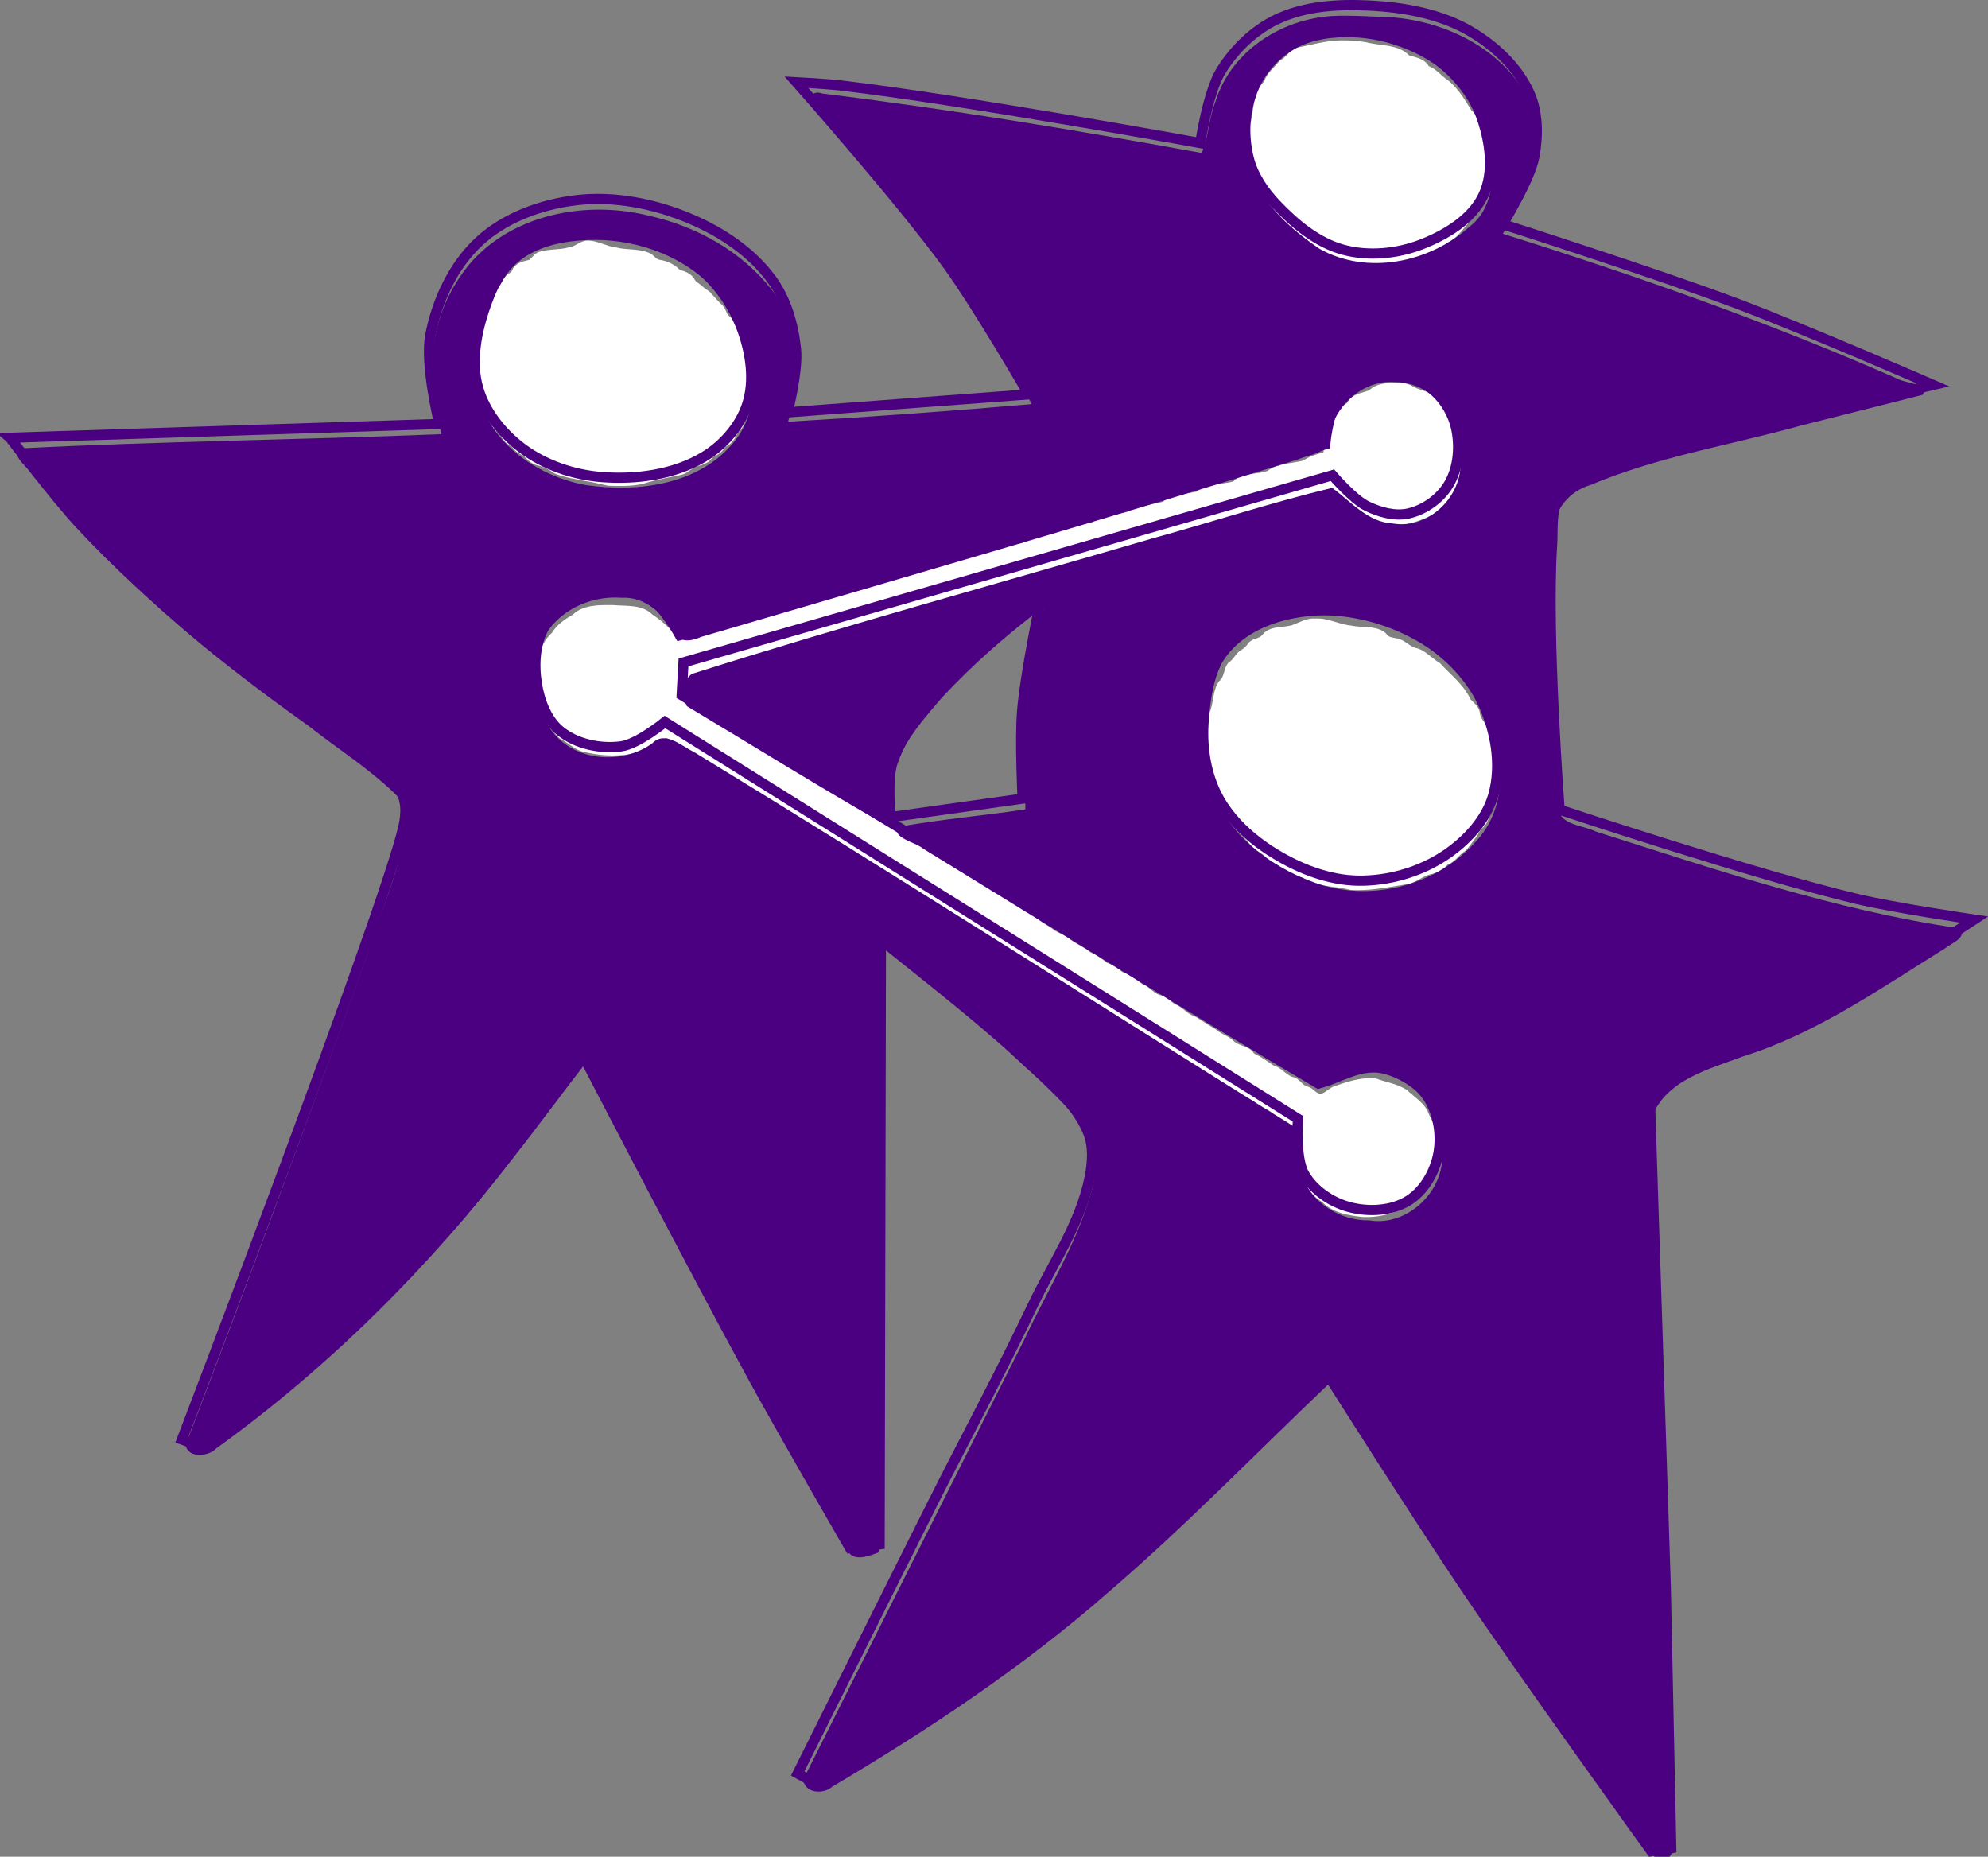 <?xml version="1.0" encoding="UTF-8" standalone="no"?>
<svg
   xmlns:dc="http://purl.org/dc/elements/1.1/"
   xmlns:cc="http://creativecommons.org/ns#"
   xmlns:rdf="http://www.w3.org/1999/02/22-rdf-syntax-ns#"
   xmlns:svg="http://www.w3.org/2000/svg"
   xmlns="http://www.w3.org/2000/svg"
   xmlns:sodipodi="http://sodipodi.sourceforge.net/DTD/sodipodi-0.dtd"
   xmlns:inkscape="http://www.inkscape.org/namespaces/inkscape"
   width="51.671mm"
   height="48.254mm"
   viewBox="0 0 51.671 48.254"
   version="1.1"
   id="svg8"
   inkscape:version="0.92.0 r15299"
   sodipodi:docname="impromptu-networking.svg">
  <rect x="0" y="0" width="51.671" height="48.254" fill="#808080" stroke="none"/>
  <defs
     id="defs13429" />
  <sodipodi:namedview
     pagecolor="#ffffff"
     bordercolor="#666666"
     borderopacity="1"
     objecttolerance="10"
     gridtolerance="10"
     guidetolerance="10"
     inkscape:pageopacity="0"
     inkscape:pageshadow="2"
     inkscape:window-width="1920"
     inkscape:window-height="1018"
     id="namedview13427"
     showgrid="false"
     inkscape:zoom="3.8153069"
     inkscape:cx="90.870196"
     inkscape:cy="93.745338"
     inkscape:window-x="1912"
     inkscape:window-y="-8"
     inkscape:window-maximized="1"
     inkscape:current-layer="layer2"
     inkscape:pagecheckerboard="true" />
  <g
     inkscape:groupmode="layer"
     id="layer2"
     inkscape:label="ImpromptuNetworking"
     style="display:inline"
     transform="translate(-2.881,-141.344)"
     sodipodi:insensitive="true">
    <g
       id="g4617">
      <path
         transform="scale(0.265)"
         inkscape:connector-curvature="0"
         id="path4592"
         d="m 68.475,556.965 c -0.686,0.015 -1.165,0.6 -1.836,0.673 -0.956,0.264 -1.975,0.136 -2.915,0.444 -0.398,0.143 -0.637,0.521 -0.93,0.777 -0.601,0.138 -1.291,0.288 -1.62,0.878 -0.085,0.305 -0.314,0.431 -0.565,0.591 -0.359,0.239 -0.47,0.683 -0.667,1.019 -0.688,0.547 -0.959,1.407 -1.113,2.237 -0.26,0.654 -0.812,1.187 -0.846,1.929 -0.215,2.198 -0.232,4.418 -0.09,6.621 0.029,0.711 0.266,1.44 0.818,1.914 0.326,0.481 0.298,1.134 0.756,1.542 0.264,0.222 0.537,0.401 0.661,0.74 0.206,0.401 0.608,0.638 0.969,0.853 0.261,0.441 0.719,0.701 1.161,0.911 0.33,0.411 0.918,0.863 1.338,0.91 0.581,0.142 1.125,0.394 1.594,0.764 0.986,0.452 2.09,0.549 3.138,0.791 0.755,0.094 1.484,0.31 2.227,0.452 1.312,0.032 2.659,0.083 3.918,-0.352 1.112,-0.327 2.262,-0.494 3.385,-0.764 0.547,-0.179 0.892,-0.693 1.471,-0.811 0.561,-0.157 1.172,-0.374 1.474,-0.913 0.496,-0.182 0.955,-0.504 1.208,-0.978 0.622,-0.25 0.993,-0.85 1.238,-1.433 0.61,-0.431 0.746,-1.186 0.886,-1.867 0.316,-1.076 0.876,-2.143 0.68,-3.3 -0.162,-0.966 -0.693,-1.849 -0.698,-2.851 -0.012,-0.697 -0.318,-1.343 -0.781,-1.853 -0.379,-0.489 -0.454,-1.165 -0.985,-1.545 -0.279,-0.272 -0.307,-0.73 -0.607,-1.003 -0.438,-0.423 -0.844,-0.878 -1.244,-1.335 -0.306,-0.218 -0.619,-0.4 -0.875,-0.681 -0.268,-0.202 -0.565,-0.336 -0.692,-0.668 -0.325,-0.444 -0.851,-0.693 -1.371,-0.8 -0.509,-0.531 -1.177,-0.875 -1.904,-0.983 -0.475,-0.03 -0.673,-0.542 -1.099,-0.686 -1.029,-0.461 -2.2,-0.273 -3.277,-0.549 -0.966,-0.11 -1.823,-0.689 -2.807,-0.674 z m 14.525,8.386 c 0.048,0.204 0.013,0.061 0,0 z m -2.105,12.638 c -0.09,0.193 0.074,-0.171 0,0 z"
         style="opacity:1;fill:#ffffff;fill-opacity:1;stroke:none;stroke-width:0.063;stroke-miterlimit:4;stroke-dasharray:none;stroke-opacity:1" />
      <path
         transform="scale(0.265)"
         inkscape:connector-curvature="0"
         id="path4594"
         d="m 142.526,537.33 c -1.525,0.005 -3.009,0.432 -4.489,0.736 -0.702,0.246 -1.004,0.969 -1.67,1.27 -0.482,0.683 -1.261,1.17 -1.489,2.023 -1.366,1.247 -0.882,3.283 -1.617,4.832 -0.396,1.377 -0.519,3.001 0.176,4.301 0.586,0.713 0.362,1.814 1.158,2.415 0.501,0.639 0.731,1.495 1.47,1.925 0.298,0.931 1.331,1.085 1.939,1.721 0.503,0.394 1.124,0.584 1.508,1.117 0.65,0.47 1.53,0.436 2.125,1.021 2.031,0.877 4.34,0.69 6.492,0.499 0.959,-0.079 1.877,-0.4 2.718,-0.827 0.714,-0.32 1.511,-0.54 2.002,-1.2 0.902,-0.381 1.431,-1.226 2.048,-1.93 0.349,-0.588 1.139,-0.945 1.144,-1.745 0.348,-1.004 1.164,-1.865 1,-3.005 0.018,-1.363 -0.051,-2.773 -0.756,-3.979 -0.313,-0.777 -0.331,-1.728 -1.078,-2.263 -0.643,-1.083 -1.329,-2.197 -2.313,-2.996 -0.658,-0.412 -1.135,-1.102 -1.893,-1.383 -0.391,-0.71 -1.223,-0.85 -1.919,-1.053 -1.121,-1.134 -2.822,-0.913 -4.247,-1.301 -0.764,-0.12 -1.537,-0.182 -2.31,-0.176 z"
         style="opacity:1;fill:#ffffff;fill-opacity:1;stroke:none;stroke-width:0.126;stroke-miterlimit:4;stroke-dasharray:none;stroke-opacity:1" />
      <path
         transform="scale(0.265)"
         inkscape:connector-curvature="0"
         id="path4598"
         d="m 147.86,570.913 c -0.935,0.014 -1.973,0.029 -2.685,0.73 -0.777,0.311 -1.787,0.382 -2.174,1.259 -0.572,0.28 -0.973,0.817 -1.218,1.394 -1.024,0.848 -0.88,2.281 -1.109,3.452 -0.704,0.158 -1.398,0.404 -1.994,0.802 -1.173,0.294 -2.489,0.255 -3.494,1.007 -1.102,0.395 -2.491,0.114 -3.365,1.041 -1.202,0.299 -2.56,0.213 -3.593,0.995 -1.11,0.248 -2.354,0.216 -3.278,0.973 -1.146,0.378 -2.495,0.21 -3.484,0.997 -1.158,0.336 -2.564,0.127 -3.482,1.044 -1.197,0.275 -2.518,0.257 -3.547,1.013 -1.1,0.258 -2.426,0.122 -3.272,1.007 -1.132,0.24 -2.418,0.153 -3.358,0.916 -1.229,0.361 -2.682,0.201 -3.693,1.099 -1.117,0.26 -2.399,0.162 -3.324,0.941 -1.152,0.306 -2.491,0.194 -3.448,0.997 -1.126,0.251 -2.354,0.294 -3.338,0.951 -1.198,0.427 -2.701,0.135 -3.673,1.082 -1.075,0.272 -2.301,0.211 -3.218,0.908 -1.176,0.333 -2.486,0.308 -3.52,1.033 -0.959,0.299 -2.037,0.192 -2.928,0.681 -0.582,0.547 -1.455,0.425 -2.18,0.606 -0.44,0.015 -1.004,0.298 -1.295,-0.167 -0.704,-0.759 -1.466,-1.471 -2.333,-2.032 -0.999,-1.015 -2.563,-0.811 -3.861,-0.928 -1.347,-0.005 -2.902,-0.059 -3.947,0.942 -0.794,0.448 -1.556,0.984 -2.041,1.776 -0.697,0.637 -1.131,1.487 -1.321,2.407 -0.383,1.057 -0.592,2.208 -0.254,3.309 0.376,1.228 0.361,2.748 1.499,3.578 0.315,0.409 0.517,0.96 1.047,1.17 0.725,0.412 1.338,1.066 2.198,1.224 2.043,0.486 4.294,0.525 6.247,-0.323 0.588,-0.389 1.159,-0.807 1.832,-1.051 0.421,0.345 1.027,0.329 1.364,0.784 0.628,0.47 1.407,0.69 1.959,1.26 0.557,0.281 1.107,0.56 1.588,0.969 0.488,0.364 1.107,0.469 1.524,0.929 0.565,0.374 1.21,0.617 1.696,1.103 0.399,0.29 0.928,0.323 1.246,0.732 0.646,0.487 1.412,0.777 2.024,1.306 0.535,0.245 1.088,0.445 1.515,0.872 0.515,0.334 1.094,0.55 1.505,1.022 0.566,0.357 1.253,0.514 1.725,1.02 0.885,0.403 1.559,1.171 2.512,1.464 0.437,0.277 0.754,0.806 1.328,0.868 0.735,0.316 1.282,0.956 2.063,1.181 0.517,0.507 1.217,0.766 1.785,1.184 0.512,0.671 1.435,0.675 2.015,1.258 0.586,0.359 1.183,0.68 1.728,1.099 0.903,0.374 1.573,1.14 2.497,1.467 0.642,0.617 1.521,0.891 2.162,1.505 0.552,0.364 1.254,0.445 1.705,0.963 0.485,0.302 1.011,0.526 1.376,0.983 0.536,0.396 1.268,0.447 1.713,0.988 0.524,0.339 1.123,0.542 1.58,0.985 0.613,0.383 1.253,0.712 1.824,1.156 0.9,0.331 1.592,1.027 2.468,1.412 0.724,0.662 1.661,1.013 2.438,1.604 0.517,0.224 1.002,0.478 1.423,0.857 0.576,0.354 1.202,0.625 1.684,1.112 0.472,0.264 1.027,0.368 1.385,0.813 0.579,0.398 1.236,0.649 1.763,1.121 0.64,0.354 1.268,0.713 1.854,1.148 0.833,0.334 1.484,0.988 2.317,1.33 0.522,0.571 1.279,0.765 1.898,1.191 0.491,0.592 1.326,0.644 1.845,1.198 0.655,0.429 1.385,0.736 1.955,1.283 0.285,0.282 0.109,0.842 0.179,1.239 0.091,0.987 -0.182,2.059 0.231,2.98 0.372,0.464 0.732,0.933 0.898,1.52 0.241,0.786 0.962,1.19 1.572,1.648 1.034,1.026 2.546,1.278 3.934,1.428 1.451,0.063 2.945,-0.277 4.2,-1.009 1.109,-0.792 2.154,-1.793 2.594,-3.108 0.857,-1.175 0.78,-2.758 0.553,-4.124 -0.279,-0.741 -0.714,-1.414 -0.993,-2.16 -0.441,-0.851 -1.293,-1.37 -1.974,-2.01 -0.907,-0.653 -2.057,-0.784 -3.081,-1.169 -1.393,-0.171 -2.772,0.3 -4.069,0.749 -0.47,0.149 -0.81,0.566 -1.256,0.728 -0.557,0.089 -0.827,-0.552 -1.333,-0.675 -0.623,-0.122 -0.867,-0.867 -1.523,-0.95 -0.699,-0.253 -1.117,-0.938 -1.855,-1.122 -0.623,-0.426 -1.253,-0.868 -1.932,-1.19 -0.478,-0.794 -1.538,-0.678 -2.127,-1.337 -0.501,-0.433 -1.158,-0.586 -1.643,-1.044 -0.69,-0.386 -1.335,-0.837 -2.009,-1.243 -0.765,-0.21 -1.209,-0.914 -1.945,-1.192 -0.484,-0.255 -0.807,-0.785 -1.392,-0.888 -0.743,-0.13 -1.122,-0.872 -1.835,-1.091 -0.606,-0.463 -1.223,-0.975 -1.981,-1.195 -0.424,-0.391 -0.928,-0.704 -1.478,-0.892 -0.516,-0.398 -1.028,-0.81 -1.65,-1.038 -0.578,-0.513 -1.327,-0.784 -1.936,-1.237 -0.513,-0.551 -1.318,-0.614 -1.857,-1.133 -0.518,-0.347 -1.093,-0.594 -1.493,-1.082 -0.505,-0.339 -1.118,-0.48 -1.578,-0.901 -0.487,-0.424 -1.145,-0.559 -1.56,-1.068 -0.521,-0.413 -1.251,-0.455 -1.68,-1.008 -0.409,-0.463 -1.082,-0.433 -1.477,-0.887 -0.603,-0.473 -1.37,-0.682 -1.895,-1.257 -0.623,-0.314 -1.285,-0.561 -1.83,-1.021 -0.499,-0.23 -0.933,-0.538 -1.36,-0.878 -0.543,-0.335 -1.184,-0.492 -1.625,-0.978 -0.536,-0.341 -1.105,-0.607 -1.579,-1.038 -0.542,-0.354 -1.172,-0.499 -1.638,-0.963 -0.591,-0.403 -1.275,-0.645 -1.804,-1.136 -0.916,-0.437 -1.707,-1.082 -2.621,-1.527 -0.52,-0.699 -1.493,-0.718 -2.065,-1.357 -0.478,-0.344 -1.053,-0.525 -1.436,-0.989 -0.573,-0.335 -1.261,-0.483 -1.726,-0.997 -0.58,-0.357 -1.187,-0.653 -1.726,-1.074 -0.54,-0.274 -1.095,-0.505 -1.528,-0.942 -0.518,-0.35 -1.15,-0.503 -1.557,-1.003 -0.531,-0.408 -1.234,-0.474 -1.708,-0.964 -0.547,-0.357 -1.181,-0.606 -1.534,-1.195 -0.275,-0.365 0.003,-0.916 0.129,-1.318 0.219,-0.408 0.067,-1.009 0.571,-1.2 0.553,-0.365 1.313,-0.255 1.951,-0.43 1.863,-0.291 3.632,-0.968 5.46,-1.411 1.65,-0.526 3.329,-0.95 4.977,-1.484 2.011,-0.524 4,-1.128 5.992,-1.717 1.401,-0.46 2.854,-0.735 4.242,-1.24 1.275,-0.33 2.536,-0.706 3.797,-1.085 1.516,-0.391 2.977,-0.905 4.473,-1.264 1.713,-0.648 3.536,-0.94 5.256,-1.571 1.281,-0.32 2.558,-0.655 3.796,-1.12 1.413,-0.289 2.776,-0.763 4.16,-1.158 1.48,-0.394 2.922,-0.923 4.421,-1.253 1.639,-0.58 3.355,-0.897 4.986,-1.502 1.776,-0.364 3.451,-1.09 5.227,-1.454 1.147,-0.458 2.359,-0.71 3.554,-1.013 0.55,0.086 0.635,0.711 1.09,0.968 0.662,0.391 1.157,1.067 1.943,1.264 1.284,0.451 2.64,1.032 4.023,0.651 0.965,-0.149 1.872,-0.522 2.745,-0.93 0.677,-0.532 1.436,-1.116 1.843,-1.857 0.074,-0.055 -0.118,0.083 0.13,-0.099 0.939,-0.567 0.694,-1.826 1.148,-2.696 0.487,-1.358 -0.161,-2.759 -0.436,-4.089 -0.47,-1.138 -1.458,-1.932 -2.254,-2.819 -0.762,-0.568 -1.762,-0.63 -2.561,-1.143 -0.434,-0.205 -0.917,-0.27 -1.393,-0.25 z m 5.348,11.107 c -0.006,0.002 0.013,-0.016 0,0 z m -0.002,8.7e-4 c -0.05,0.037 0.017,-0.022 0,0 z m -61.499,32.834 c -0.069,-0.147 -0.039,-0.115 0,0 z m 11.896,3.044 c 0.113,0.023 -0.11,-0.018 0,0 z m -7.278,0.191 c -0.094,-0.017 -0.171,-0.043 0,0 z m 16.091,10 c -0.007,-2.4e-4 -0.032,-0.007 0,0 z m 13.643,3.998 c 0.031,0.069 -0.022,-0.043 0,0 z m 11.12,6.873 c 0.097,0.193 -0.058,-0.097 0,0 z m 1.19,5.197 c -0.015,-3.8e-4 -0.062,-0.015 0,0 z"
         style="opacity:1;fill:#ffffff;fill-opacity:1;stroke:none;stroke-width:0.089;stroke-miterlimit:4;stroke-dasharray:none;stroke-opacity:1" />
      <path
         transform="scale(0.265)"
         inkscape:connector-curvature="0"
         id="path4600"
         d="m 139.875,594.035 c -0.829,-0.071 -1.539,0.377 -2.28,0.653 -0.975,0.261 -2.179,0.046 -2.889,0.921 -0.338,0.457 -1.032,0.355 -1.385,0.828 -0.229,0.326 -0.476,0.578 -0.837,0.759 -0.431,0.318 -0.621,0.833 -1.071,1.127 -0.557,0.503 -0.377,1.372 -0.964,1.852 -0.693,0.942 -0.505,2.214 -1.001,3.225 -0.82,0.894 -0.49,2.144 -0.554,3.238 0.052,1.099 -0.119,2.219 0.115,3.3 0.213,0.506 0.823,0.724 0.836,1.316 0.129,0.707 0.488,1.367 1.047,1.806 0.624,1.21 1.709,2.08 2.575,3.096 0.372,0.661 1.203,0.76 1.606,1.382 0.456,0.472 1.157,0.561 1.565,1.082 0.819,0.551 1.861,0.634 2.653,1.24 1.285,0.493 2.705,0.422 4.023,0.792 1.852,0.115 3.693,-0.271 5.515,-0.557 0.95,-0.134 1.643,-0.891 2.594,-1.033 0.57,-0.134 1.083,-0.472 1.433,-0.912 0.749,-0.215 1.083,-0.969 1.727,-1.326 0.455,-0.446 0.776,-1.006 1.18,-1.498 0.154,-0.379 0.385,-0.677 0.706,-0.931 0.724,-0.912 0.582,-2.168 0.938,-3.228 0.339,-1.096 0.418,-2.271 0.055,-3.373 -0.338,-0.966 -0.309,-2.012 -0.62,-2.978 -0.269,-0.545 -0.797,-0.948 -0.835,-1.602 -0.105,-0.546 -0.565,-0.901 -0.914,-1.263 -0.646,-1.439 -1.961,-2.402 -2.988,-3.548 -0.831,-0.47 -1.454,-1.308 -2.437,-1.5 -0.665,-0.222 -1.11,-0.847 -1.842,-0.926 -0.379,-0.092 -0.806,-0.092 -1.007,-0.479 -0.929,-0.83 -2.285,-0.525 -3.414,-0.774 -1.21,-0.112 -2.293,-0.764 -3.529,-0.689 z m -5.282,22.956 c -0.07,-0.018 -0.209,-0.069 0,0 z m 18.29,0.986 c -0.045,0.098 0.048,-0.113 0,0 z"
         style="opacity:1;fill:#ffffff;fill-opacity:1;stroke:none;stroke-width:0.089;stroke-miterlimit:4;stroke-dasharray:none;stroke-opacity:1" />
      <g
         id="g4520">
        <path
           style="fill:none;stroke:#4B0082;stroke-width:0.265px;stroke-linecap:butt;stroke-linejoin:miter;stroke-opacity:1"
           d="m 3.14,152.721 11.159,-0.359 c 0,0 -0.379,-1.547 -0.234,-2.305 0.173,-0.9 0.597,-1.816 1.27,-2.439 0.666,-0.617 1.604,-0.959 2.506,-1.069 1.002,-0.122 2.06,0.09 2.99,0.484 0.806,0.341 1.587,0.864 2.105,1.57 0.38,0.518 0.569,1.181 0.635,1.821 0.056,0.548 -0.217,1.637 -0.217,1.637 l 6.264,-0.468 c 0,0 -1.32,-2.276 -2.088,-3.341 -1.208,-1.674 -3.949,-4.771 -3.949,-4.771 0,0 0.774,0.041 1.159,0.086 3.131,0.366 9.338,1.495 9.338,1.495 0,0 0.196,-1.318 0.535,-1.871 0.342,-0.558 0.848,-1.052 1.437,-1.336 0.73,-0.353 1.595,-0.407 2.405,-0.367 0.906,0.044 1.855,0.211 2.639,0.668 0.64,0.373 1.233,0.928 1.537,1.604 0.225,0.499 0.231,1.098 0.134,1.637 -0.117,0.642 -0.835,1.771 -0.835,1.771 0,0 4.089,1.31 6.098,2.066 1.722,0.648 5.097,2.114 5.097,2.114 0,0 -3.931,0.914 -5.879,1.439 -0.915,0.246 -1.856,0.429 -2.728,0.802 -0.384,0.164 -0.848,0.282 -1.085,0.625 -0.252,0.365 -0.183,0.871 -0.212,1.313 -0.151,2.282 0.196,6.859 0.196,6.859 0,0 5.103,1.698 7.716,2.318 1.007,0.239 3.059,0.539 3.059,0.539 0,0 -2.944,1.939 -4.516,2.727 -1.042,0.522 -2.632,0.844 -3.239,1.317 -0.607,0.473 -0.664,0.904 -0.664,0.904 l 0.404,12.419 0.142,6.765 -0.517,0.081 c 0,0 -3.239,-4.496 -4.79,-6.791 -1.251,-1.852 -3.642,-5.629 -3.642,-5.629 0,0 -3.281,3.306 -5.028,4.844 -1.201,1.057 -2.443,2.073 -3.742,3.007 -1.428,1.027 -4.443,2.848 -4.443,2.848 l -0.543,-0.301 c 0,0 2.323,-4.665 3.493,-6.993 0.862,-1.715 1.775,-3.404 2.598,-5.137 0.529,-1.114 1.266,-2.17 1.501,-3.38 0.072,-0.372 0.101,-0.784 -0.039,-1.136 -0.337,-0.85 -1.156,-1.423 -1.812,-2.06 -1.111,-1.08 -3.578,-2.968 -3.578,-2.968 0,0 -0.011,5.231 -0.017,7.846 -0.006,2.624 -0.017,7.873 -0.017,7.873 l -0.768,0.1 c 0,0 -1.693,-2.927 -2.506,-4.41 -1.519,-2.772 -4.427,-8.386 -4.427,-8.386 0,0 -2.265,3.098 -3.541,4.527 -1.128,1.262 -2.354,2.44 -3.625,3.558 -0.851,0.749 -2.673,2.105 -2.673,2.105 l -0.593,-0.217 c 0,0 5.246,-13.711 5.755,-15.919 0.076,-0.328 0.099,-0.758 -0.134,-1.002 -0.863,-0.905 -3.543,-2.581 -5.212,-3.998 -1.065,-0.904 -2.105,-1.845 -3.057,-2.868 -0.656,-0.706 -1.821,-2.247 -1.821,-2.247 z"
           id="path4497"
           inkscape:connector-curvature="0"
           sodipodi:nodetypes="ccaaaaaaccacacaaaaaacacaaaacacazccccacaaccaaaaacaccacaaccssaac" />
        <path
           style="fill:none;stroke:#4B0082;stroke-width:0.265px;stroke-linecap:butt;stroke-linejoin:miter;stroke-opacity:1"
           d="m 15.308,151.427 c -0.182,-0.638 -0.062,-1.353 0.142,-1.984 0.191,-0.589 0.473,-1.22 0.978,-1.579 0.61,-0.433 1.444,-0.536 2.191,-0.486 0.828,0.055 1.675,0.356 2.337,0.856 0.55,0.415 0.98,1.025 1.215,1.673 0.221,0.611 0.33,1.327 0.13,1.945 -0.182,0.564 -0.624,1.067 -1.134,1.37 -0.772,0.46 -1.75,0.589 -2.646,0.52 -0.735,-0.057 -1.49,-0.312 -2.079,-0.756 -0.513,-0.387 -0.957,-0.941 -1.134,-1.559 z"
           id="path4499"
           inkscape:connector-curvature="0"
           sodipodi:nodetypes="aaaaaaaaaaa" />
        <path
           style="fill:none;stroke:#4B0082;stroke-width:0.265px;stroke-linecap:butt;stroke-linejoin:miter;stroke-opacity:1"
           d="m 35.402,143.791 c 0.194,-0.541 0.552,-1.081 1.049,-1.37 0.563,-0.328 1.289,-0.351 1.935,-0.269 0.685,0.087 1.369,0.366 1.914,0.789 0.482,0.374 0.897,0.89 1.095,1.467 0.218,0.634 0.327,1.403 0.042,2.01 -0.291,0.619 -0.969,1.028 -1.606,1.276 -0.633,0.246 -1.376,0.318 -2.032,0.142 -0.679,-0.182 -1.264,-0.671 -1.748,-1.181 -0.316,-0.333 -0.594,-0.737 -0.709,-1.181 -0.14,-0.543 -0.129,-1.154 0.061,-1.682 z"
           id="path4501"
           inkscape:connector-curvature="0"
           sodipodi:nodetypes="aaaaaaaaaaa" />
        <path
           style="fill:none;stroke:#4B0082;stroke-width:0.265px;stroke-linecap:butt;stroke-linejoin:miter;stroke-opacity:1"
           d="m 37.114,157.099 c 0.888,-0.047 1.806,0.256 2.571,0.709 0.706,0.418 1.362,1.025 1.715,1.765 0.353,0.74 0.517,1.653 0.292,2.441 -0.183,0.639 -0.695,1.186 -1.248,1.556 -0.655,0.438 -1.481,0.674 -2.268,0.661 -0.762,-0.012 -1.524,-0.31 -2.173,-0.709 -0.589,-0.361 -1.139,-0.856 -1.465,-1.465 -0.303,-0.566 -0.415,-1.249 -0.378,-1.89 0.044,-0.763 0.183,-1.625 0.706,-2.182 0.552,-0.587 1.444,-0.843 2.248,-0.886 z"
           id="path4503"
           inkscape:connector-curvature="0"
           sodipodi:nodetypes="aaaaaaaaaaa" />
        <path
           style="fill:none;stroke:#4B0082;stroke-width:0.265px;stroke-linecap:butt;stroke-linejoin:miter;stroke-opacity:1"
           d="m 29.927,156.943 c 0,0 -0.403,1.919 -0.481,2.894 -0.06,0.752 0.014,2.262 0.014,2.262 l -3.43,0.481 c 0,0 -0.101,-0.971 0.05,-1.42 0.314,-0.932 1.036,-1.685 1.701,-2.41 0.632,-0.689 2.146,-1.807 2.146,-1.807 z"
           id="path4505"
           inkscape:connector-curvature="0"
           sodipodi:nodetypes="csccssc" />
        <path
           style="fill:none;stroke:#4B0082;stroke-width:0.265px;stroke-linecap:butt;stroke-linejoin:miter;stroke-opacity:1"
           d="m 37.148,169.487 c 0,0 0.858,-0.554 1.335,-0.52 0.559,0.04 1.134,0.374 1.465,0.827 0.306,0.419 0.412,1.013 0.319,1.524 -0.087,0.477 -0.368,0.973 -0.78,1.228 -0.441,0.274 -1.047,0.301 -1.547,0.165 -0.462,-0.125 -0.917,-0.436 -1.158,-0.85 -0.243,-0.418 -0.165,-1.441 -0.165,-1.441 L 20.163,160.108 c 0,0 -0.706,0.575 -1.136,0.632 -0.539,0.071 -1.158,-0.054 -1.581,-0.396 -0.361,-0.292 -0.543,-0.793 -0.614,-1.252 -0.077,-0.5 -0.042,-1.07 0.224,-1.5 0.278,-0.45 0.787,-0.779 1.299,-0.91 0.442,-0.112 0.958,-0.064 1.358,0.154 0.386,0.209 0.839,1.016 0.839,1.016 l 16.773,-4.961 c 0,0 0.069,-0.765 0.283,-1.063 0.276,-0.383 0.715,-0.71 1.181,-0.78 0.439,-0.065 0.922,0.111 1.276,0.378 0.328,0.247 0.572,0.639 0.661,1.039 0.107,0.48 0.062,1.041 -0.189,1.465 -0.218,0.369 -0.622,0.659 -1.039,0.756 -0.358,0.083 -0.756,-0.029 -1.087,-0.189 -0.361,-0.175 -0.898,-0.803 -0.898,-0.803 l -16.867,4.866 -0.047,0.85 z"
           id="path4507"
           inkscape:connector-curvature="0"
           sodipodi:nodetypes="caaaaaaccaaaaaaccaaaaaaacccc" />
        <path
           style="opacity:1;fill:#4B0082;fill-opacity:1;stroke:none;stroke-width:0.253;stroke-miterlimit:4;stroke-dasharray:none;stroke-opacity:1"
           d="m 142.165,534.923 c -5.217,0.061 -10.495,3.272 -12.076,8.402 -0.657,1.607 -0.7,3.581 -1.345,5.054 -12.369,-2.253 -24.786,-4.304 -37.265,-5.839 -0.827,-0.375 -1.753,0.545 -0.889,1.191 6.329,7.462 12.887,14.806 17.908,23.258 1.214,1.981 2.561,4.01 3.565,6.017 -7.95,0.683 -15.918,1.263 -23.886,1.722 1.06,-4.261 1.203,-9.227 -1.578,-12.892 -2.976,-3.814 -7.374,-6.248 -12.049,-7.299 -6.586,-1.666 -14.562,0.042 -18.53,5.93 -2.538,3.666 -3.377,8.335 -2.379,12.672 0.167,0.937 0.36,1.871 0.501,2.815 -13.614,0.547 -27.67,0.695 -41.275,1.392 -1.073,0.817 1.047,2.027 1.432,2.806 7.54,9.544 16.946,17.402 26.831,24.406 3.244,2.557 6.853,4.744 9.622,7.852 0.005,5.072 -2.399,9.769 -3.866,14.554 -5.719,16.125 -11.714,32.154 -17.811,48.143 0.255,1.294 2.226,1.138 3.021,0.304 11.156,-8.047 20.965,-17.854 29.323,-28.764 2.306,-2.922 4.495,-5.935 6.782,-8.872 8.518,16.118 16.853,32.343 26.096,48.064 0.762,0.586 2.013,0.047 2.786,-0.233 0.201,-14.425 0.037,-28.896 0.166,-43.338 0.046,-5.306 0.021,-10.608 0.253,-15.901 6.404,5.119 12.995,10.263 18.586,16.188 1.944,2.047 2.629,5.034 1.814,7.737 -1.417,5.037 -4.287,9.588 -6.518,14.354 -7.261,14.396 -14.487,28.81 -21.717,43.222 0.071,1.357 1.933,1.526 2.819,0.735 9.578,-5.678 18.899,-11.863 27.273,-19.234 7.506,-6.451 14.391,-13.584 21.556,-20.388 9.708,15.498 19.968,30.669 30.846,45.376 0.487,0.883 1.897,2.154 2.662,0.82 0.286,-2.958 -0.088,-6.014 -0.061,-9.006 -0.53,-21.066 -1.228,-42.128 -1.901,-63.19 1.409,-3.713 5.617,-4.744 8.947,-5.998 7.234,-2.261 13.494,-6.674 19.871,-10.629 0.551,-0.463 2.348,-1.136 1.257,-1.96 -12.173,-1.78 -23.846,-5.768 -35.536,-9.47 -1.06,-0.524 -2.657,-0.585 -3.394,-1.504 -0.846,-9.22 -0.876,-18.555 -0.706,-27.819 -0.125,-2.21 1.529,-4.081 3.584,-4.67 6.537,-2.764 13.66,-3.89 20.489,-5.786 3.809,-0.974 8.285,-2.076 12.06,-3.05 0.761,-1.092 -1.765,-1.154 -2.404,-1.558 -12.612,-5.543 -25.62,-10.112 -38.756,-14.238 2.219,-3.6 4.55,-8.097 2.876,-12.375 -2.45,-5.827 -9.012,-8.866 -15.081,-8.908 -1.3,-0.058 -2.601,-0.114 -3.902,-0.096 z m 0.734,2.097 c 6.459,-0.061 13.386,4.389 14.225,11.144 0.337,2.632 0.149,5.758 -2.173,7.485 -3.878,3.476 -9.991,4.74 -14.641,2.135 -2.846,-1.94 -5.703,-4.435 -6.772,-7.837 -1.48,-4.885 1.103,-11.398 6.428,-12.589 0.958,-0.237 1.947,-0.335 2.932,-0.338 z M 69.333,556.903 c 5.403,0.036 10.997,2.653 13.552,7.589 2.186,3.723 2.833,9.065 -0.251,12.494 -3.466,3.993 -9.357,4.673 -14.243,3.966 -4.554,-0.785 -9.265,-3.905 -10.557,-8.625 -0.936,-4.243 0.363,-8.816 2.909,-12.283 2.017,-2.551 5.53,-3.142 8.59,-3.141 z m 78.418,13.937 c 3.76,0.049 6.915,3.944 6.357,7.682 0.246,3.512 -3.116,6.795 -6.613,6.19 -2.452,-0.111 -4.143,-2.161 -5.959,-3.496 -5.907,1.421 -11.801,3.359 -17.703,4.979 -15.028,4.397 -30.143,8.518 -45.066,13.26 -1.027,0.574 -0.908,2.275 -0.532,3.17 6.397,3.815 13.171,8.046 19.638,11.715 1.105,-0.423 0.118,-2.264 0.352,-3.204 0.073,-3.703 2.739,-6.681 5.03,-9.343 3.044,-3.288 6.474,-6.26 10.03,-8.944 -1.063,4.95 -2.021,9.958 -1.838,15.048 -0.011,1.618 -0.008,3.236 -0.01,4.854 -3.926,0.592 -8.462,0.99 -12.367,1.704 -0.954,1.065 1.783,1.558 2.383,2.168 12.852,7.883 25.658,15.867 38.633,23.535 2.249,-0.426 4.36,-2.206 6.788,-1.393 3.231,0.979 5.807,4.142 5.447,7.631 0.262,3.77 -3.397,7.297 -7.156,6.657 -2.741,0.065 -5.624,-1.658 -6.538,-4.289 -0.563,-1.583 0.132,-3.615 -0.879,-4.922 -19.626,-12.229 -39.108,-24.692 -58.843,-36.742 -1.214,-0.564 -2.78,-2.117 -4.061,-0.829 -3.107,2.252 -8.073,1.739 -10.154,-1.659 -1.43,-2.233 -1.491,-5.157 -0.934,-7.663 1.099,-3.348 4.717,-5.216 8.078,-4.948 2.308,-0.144 4.059,1.567 5.196,3.383 0.534,1.11 1.705,0.855 2.632,0.446 19.539,-5.736 39.112,-11.368 58.558,-17.413 1.088,-0.5 3.036,-0.54 2.97,-2.153 0.568,-3.072 3.324,-5.693 6.56,-5.423 z m -7.051,22.877 c 5.98,0.035 12.212,3.241 15.35,8.42 2.26,4.1 3.089,9.931 -0.33,13.661 -3.884,4.45 -10.456,6.132 -15.933,4.123 -4.608,-1.643 -8.982,-5.095 -10.341,-9.955 -0.77,-3.787 -0.542,-7.977 1.228,-11.501 2.005,-3.441 6.326,-4.71 10.026,-4.748 z"
           id="path4511"
           inkscape:connector-curvature="0"
           transform="scale(0.265)"
           sodipodi:nodetypes="ccccccccccccccccccccccccccccccccccccccccccccccccccccccccccccccccccccccccccccccccccccccccccccccccccccccccc" />
      </g>
    </g>
  </g>
</svg>
